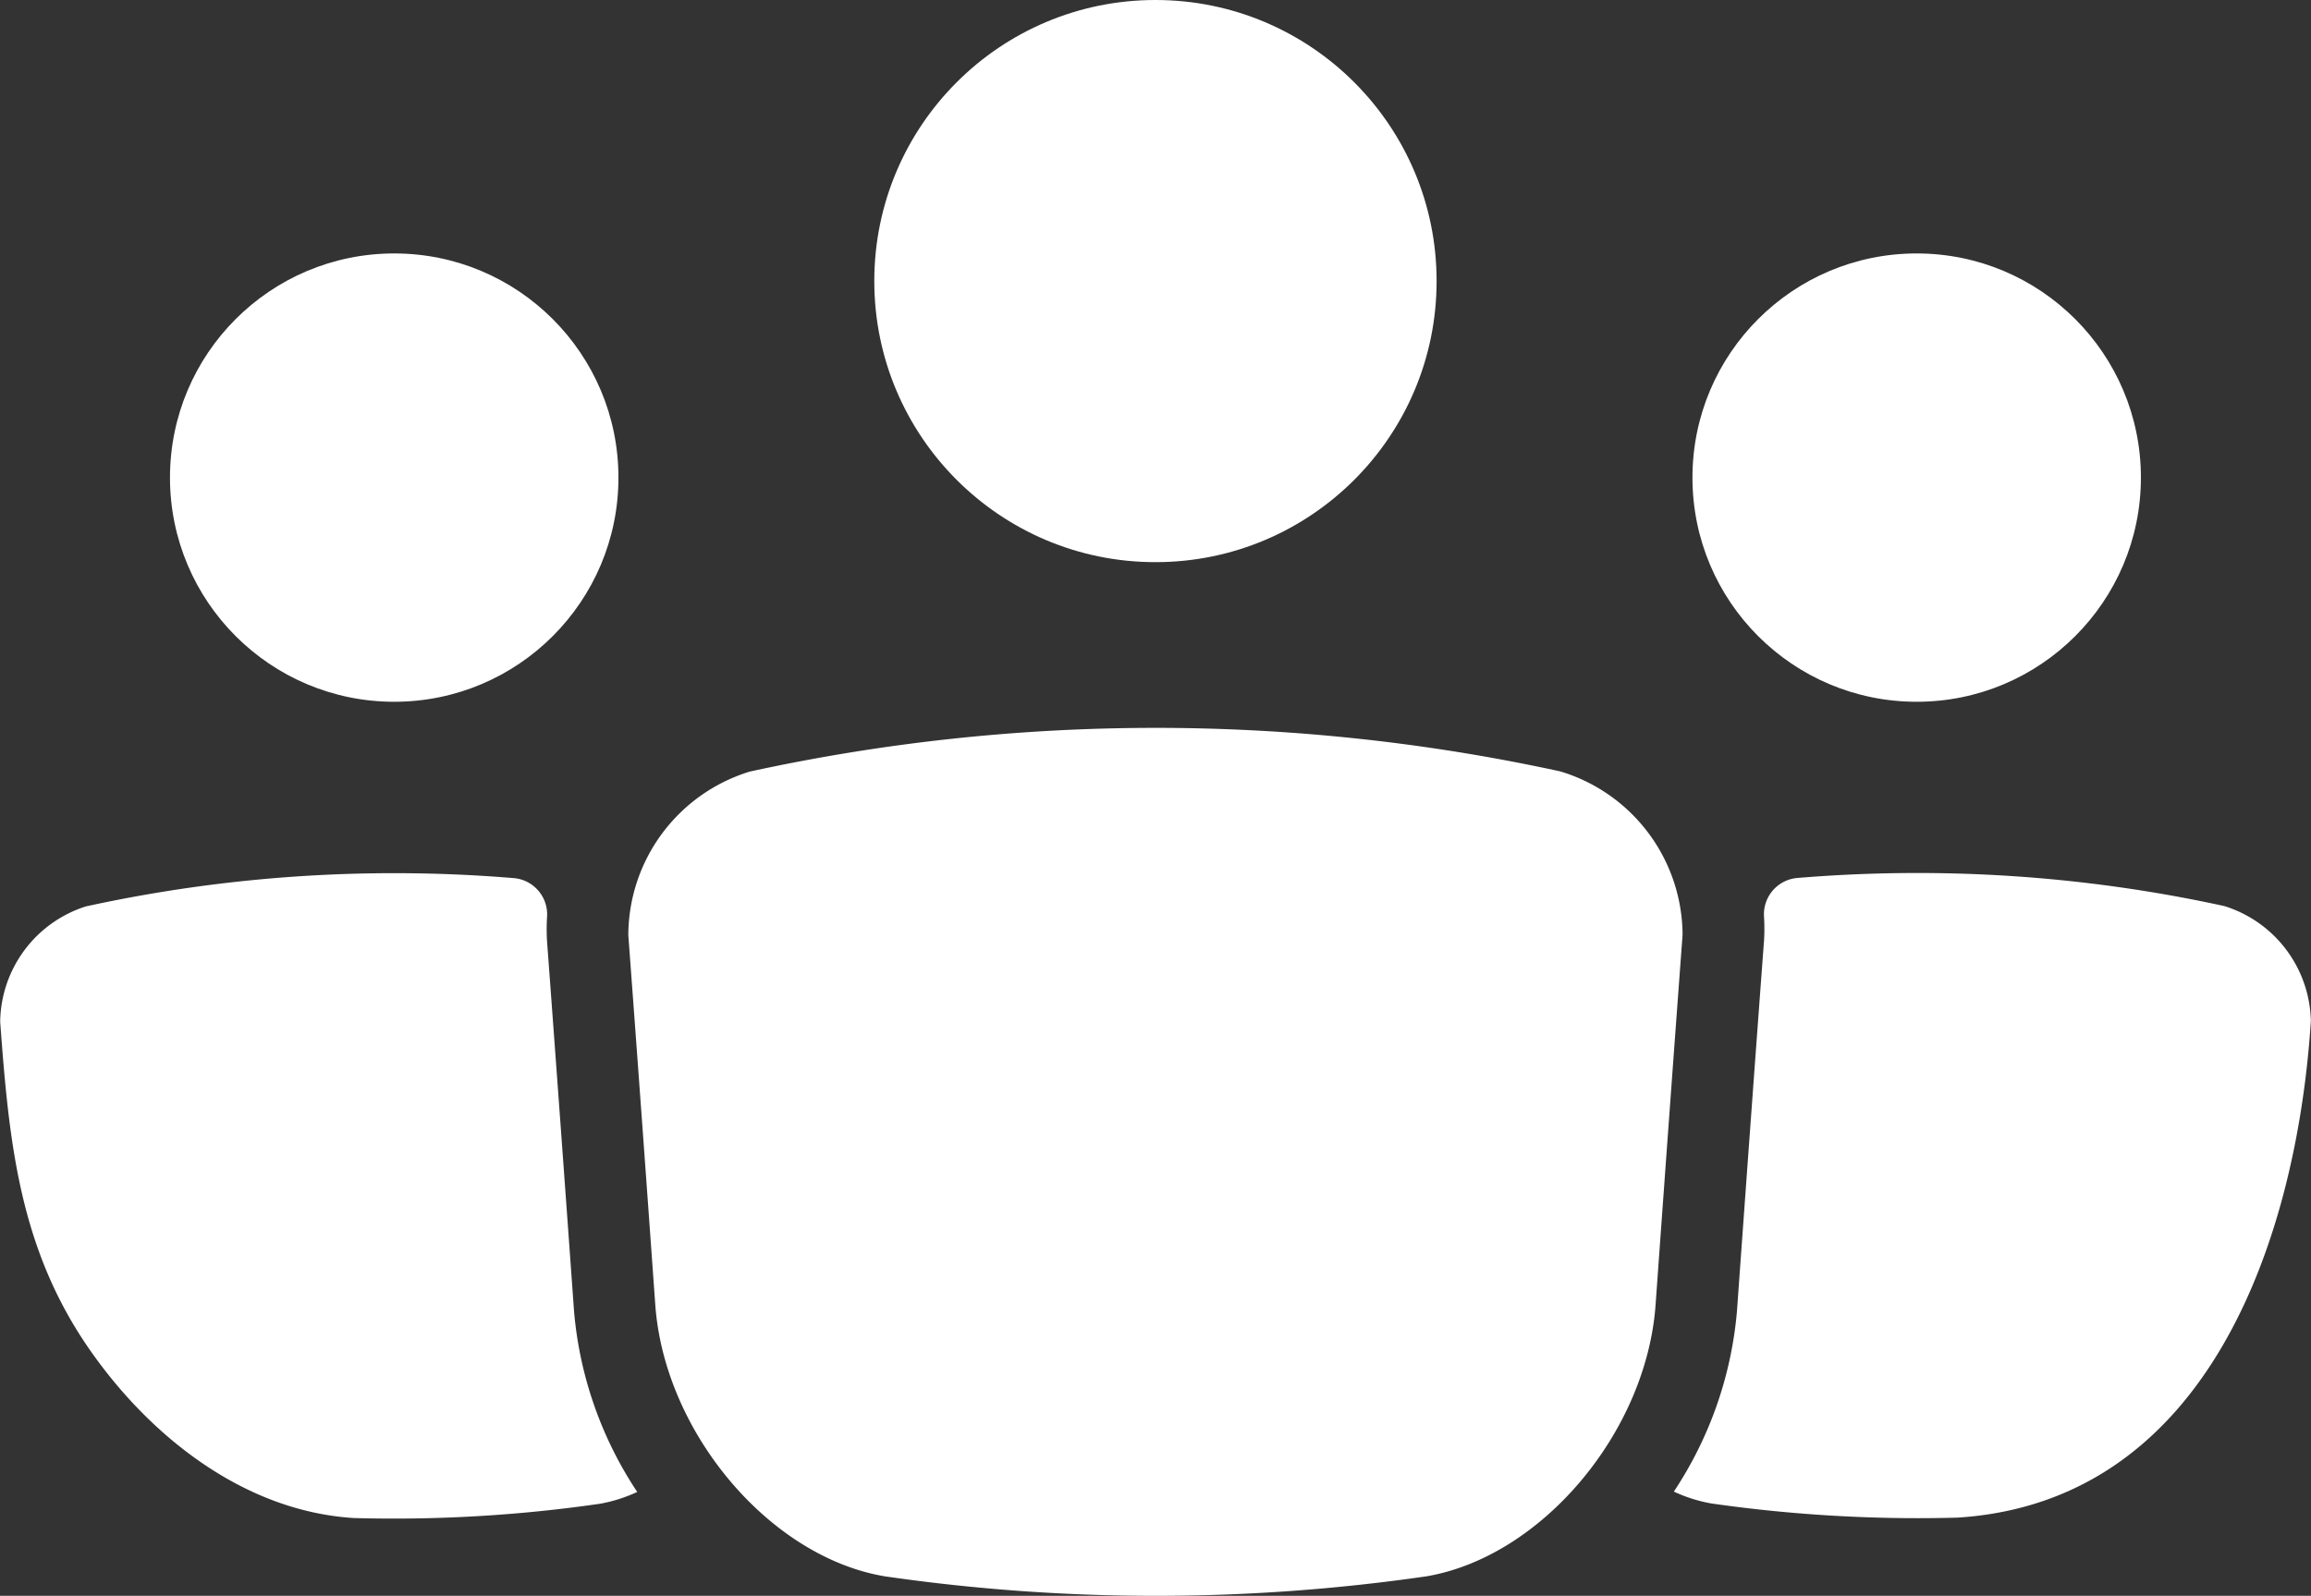 <svg xmlns="http://www.w3.org/2000/svg" width="66.209" height="45.732" viewBox="0 0 66.209 45.732"><rect x="0" y="0" width="66.209" height="45.732" fill="#333333" stroke="none"/><defs><style>.a{fill:#fff;}</style></defs><g transform="translate(-7.888 -20.911)"><g transform="translate(7.888 20.911)"><circle class="a" cx="6.424" cy="6.424" r="6.424" transform="translate(48.488 7.263)"/><path class="a" d="M84.666,53.685a41.171,41.171,0,0,0-8.809-.948q-1.725,0-3.447.144A1.045,1.045,0,0,0,71.477,54a5.7,5.7,0,0,1,0,.666q-.388,5.209-.775,10.617a11.068,11.068,0,0,1-1.809,5.181,4.316,4.316,0,0,0,1.073.34,41.723,41.723,0,0,0,7.059.406c7.28-.465,9.73-8.184,10.118-14.231A3.528,3.528,0,0,0,84.666,53.685Z" transform="translate(-20.938 -27.719)"/><circle class="a" cx="6.424" cy="6.424" r="6.424" transform="translate(4.87 7.263)"/><path class="a" d="M7.893,57c.255,3.449.545,6.511,2.582,9.423,1.74,2.487,4.423,4.606,7.553,4.8a41.228,41.228,0,0,0,7.053-.41,4.338,4.338,0,0,0,1.063-.338,11.057,11.057,0,0,1-1.81-5.179q-.388-5.414-.774-10.608a5.758,5.758,0,0,1,0-.679,1.044,1.044,0,0,0-.933-1.123q-1.712-.143-3.435-.143a41.341,41.341,0,0,0-8.846.953A3.521,3.521,0,0,0,7.893,57Z" transform="translate(-7.888 -27.72)"/><circle class="a" cx="8.055" cy="8.055" r="8.055" transform="translate(25.048)"/><path class="a" d="M57.486,48.694a54.538,54.538,0,0,0-23.221.006,4.92,4.92,0,0,0-3.479,4.69q.386,5.177.773,10.6c.27,3.662,3.283,7.222,6.579,7.772a54.139,54.139,0,0,0,15.51,0c3.292-.557,6.3-4.113,6.568-7.772q.388-5.411.774-10.61A4.919,4.919,0,0,0,57.486,48.694Z" transform="translate(-12.785 -26.588)"/></g></g></svg>